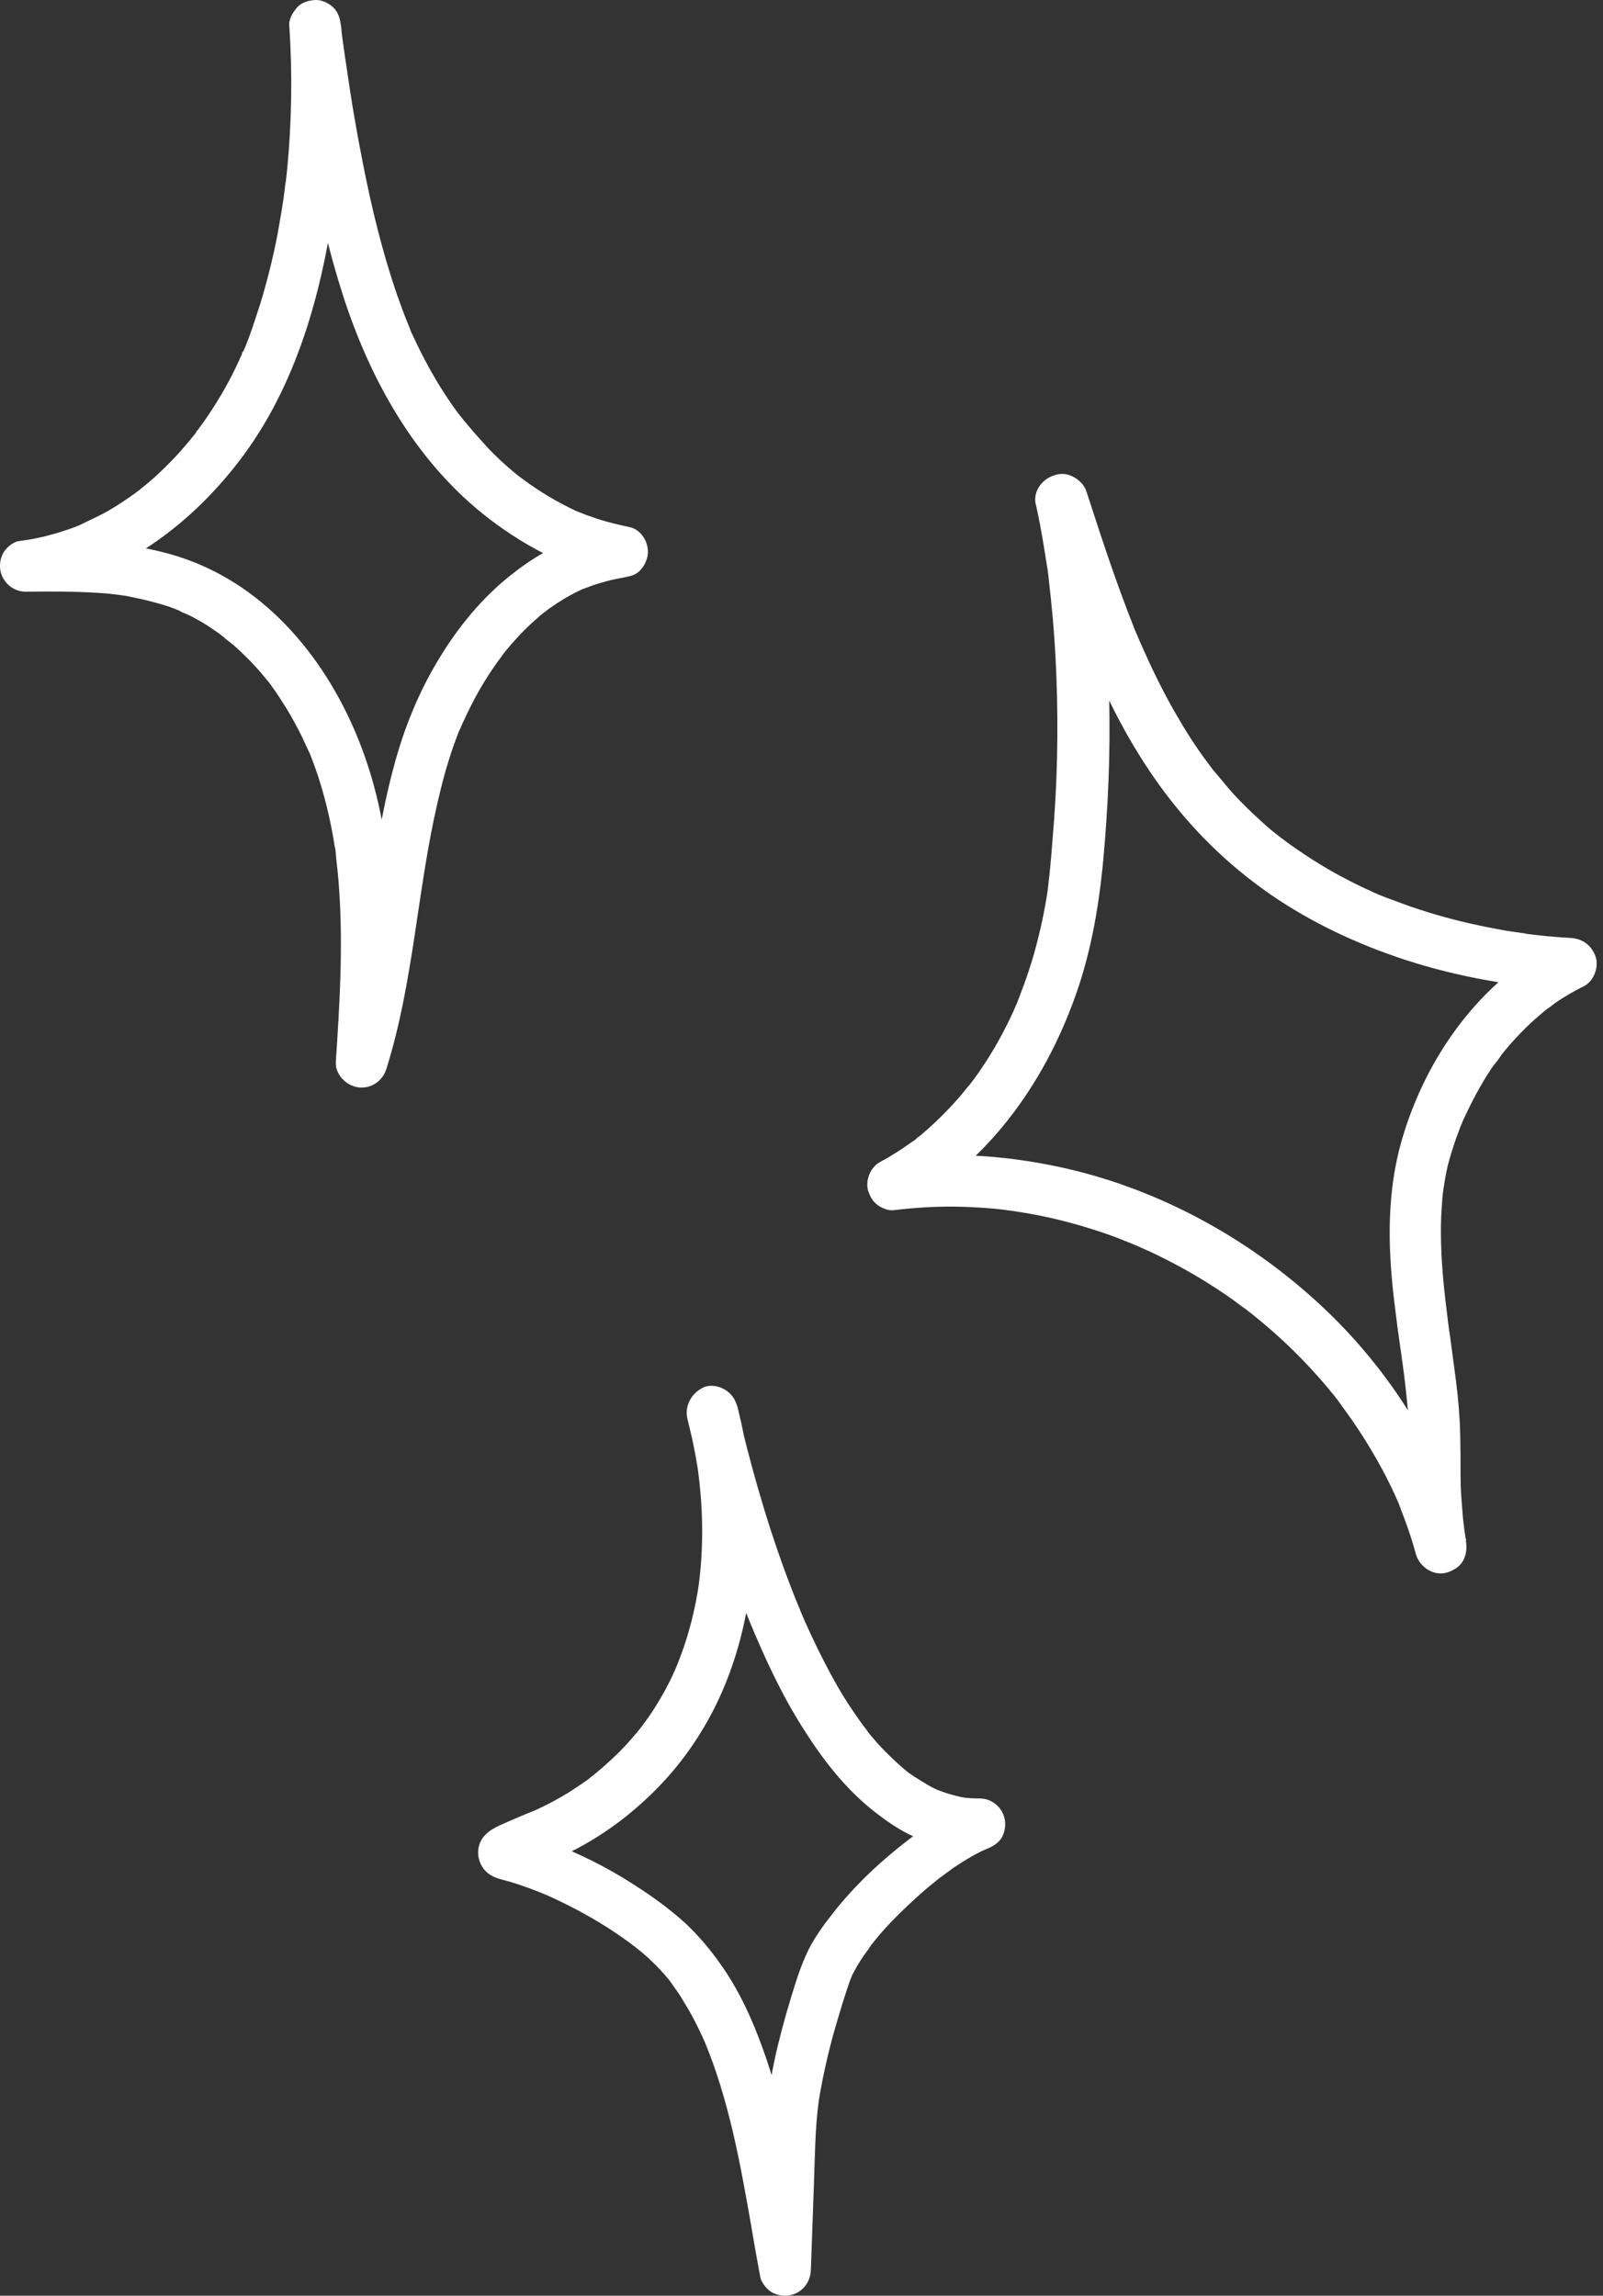 <svg width="118" height="169" viewBox="0 0 118 169" fill="none" xmlns="http://www.w3.org/2000/svg">
<rect x="0" y="0" width="118" height="169" fill="#333333" stroke="none"/>
<path d="M21.3 1.953C21.528 5.424 21.477 8.921 21.148 12.367C21.097 12.798 21.072 13.229 20.995 13.634C20.97 13.837 20.945 14.039 20.919 14.242C20.894 14.546 20.996 13.761 20.919 14.217C20.894 14.343 20.894 14.495 20.869 14.622C20.742 15.484 20.59 16.345 20.438 17.207C20.109 18.93 19.678 20.653 19.171 22.325C18.918 23.11 18.664 23.896 18.386 24.681C18.234 25.062 18.107 25.442 17.93 25.822C17.904 25.898 17.803 26.024 17.803 26.126C17.803 25.872 17.955 25.796 17.854 25.974C17.752 26.177 17.676 26.379 17.575 26.582C16.967 27.925 16.232 29.217 15.421 30.433C15.244 30.712 15.041 30.991 14.838 31.27C14.737 31.422 14.61 31.574 14.509 31.726C14.458 31.776 14.408 31.852 14.382 31.903C14.636 31.447 14.483 31.776 14.408 31.878C13.951 32.461 13.445 33.043 12.938 33.601C12.431 34.133 11.924 34.64 11.367 35.146C11.114 35.374 10.835 35.602 10.556 35.831C10.429 35.932 10.303 36.033 10.176 36.135C9.973 36.287 10.556 35.831 10.252 36.084C10.151 36.16 10.075 36.211 9.973 36.287C9.314 36.768 8.63 37.224 7.921 37.63C7.211 38.035 6.477 38.339 5.742 38.719C5.767 38.694 6.172 38.542 5.894 38.643C5.792 38.694 5.691 38.719 5.59 38.77C5.387 38.846 5.184 38.922 4.956 38.998C4.576 39.124 4.196 39.251 3.791 39.353C3.005 39.581 2.194 39.733 1.383 39.834C0.953 39.885 0.446 40.341 0.243 40.696C0.041 41.076 -0.035 41.481 0.015 41.912C0.142 42.824 0.927 43.559 1.89 43.559C3.74 43.533 5.59 43.533 7.439 43.66C7.87 43.685 8.276 43.736 8.706 43.787C8.732 43.787 9.188 43.863 8.884 43.812C8.554 43.761 9.01 43.837 9.061 43.837C9.289 43.863 9.517 43.913 9.745 43.964C10.657 44.142 11.544 44.37 12.406 44.648C12.558 44.699 12.735 44.775 12.887 44.826C12.963 44.851 13.065 44.902 13.14 44.927C13.293 44.978 13.445 45.13 13.039 44.876C13.343 45.079 13.723 45.181 14.053 45.358C14.686 45.687 15.294 46.042 15.852 46.447C16.004 46.549 16.156 46.65 16.308 46.777C16.359 46.828 16.435 46.878 16.485 46.904C16.739 47.081 16.384 46.828 16.359 46.802C16.612 47.056 16.941 47.284 17.22 47.512C17.777 48.018 18.31 48.525 18.816 49.083C19.044 49.336 19.273 49.589 19.475 49.843C19.577 49.969 19.678 50.096 19.805 50.248C19.957 50.451 19.526 49.868 19.754 50.172C19.83 50.273 19.881 50.349 19.957 50.451C20.387 51.034 20.767 51.642 21.148 52.25C21.528 52.883 21.882 53.542 22.212 54.201C22.364 54.53 22.516 54.86 22.668 55.189C22.693 55.265 22.718 55.341 22.769 55.392C22.567 54.91 22.693 55.189 22.744 55.316C22.82 55.519 22.896 55.696 22.972 55.899C23.555 57.419 23.985 58.965 24.315 60.536C24.416 60.992 24.492 61.422 24.568 61.879C24.594 62.056 24.619 62.259 24.67 62.436C24.695 62.588 24.72 62.715 24.72 62.867C24.72 62.791 24.695 62.715 24.695 62.639C24.695 62.74 24.72 62.816 24.72 62.917C24.822 63.83 24.923 64.716 24.974 65.629C25.252 69.81 24.999 74.016 24.72 78.171C24.67 79.109 25.48 79.92 26.367 80.046C27.305 80.173 28.166 79.59 28.445 78.678C30.447 72.318 30.7 65.603 32.195 59.142C32.525 57.698 32.905 56.253 33.411 54.834C33.513 54.53 33.639 54.226 33.741 53.948C33.792 53.796 33.893 53.644 33.944 53.466C33.944 53.492 33.766 53.897 33.893 53.618C33.918 53.542 33.969 53.441 33.994 53.365C34.273 52.757 34.552 52.174 34.856 51.591C35.464 50.426 36.173 49.311 36.959 48.272C37.01 48.221 37.06 48.145 37.086 48.094C36.832 48.474 36.908 48.322 36.984 48.221C37.086 48.094 37.187 47.968 37.288 47.841C37.491 47.588 37.719 47.334 37.947 47.081C38.378 46.599 38.834 46.143 39.29 45.738C39.569 45.484 39.822 45.257 40.126 45.028C40.177 44.978 40.228 44.952 40.304 44.902C39.847 45.257 40.177 45.003 40.253 44.927C40.405 44.826 40.532 44.724 40.684 44.623C41.241 44.243 41.824 43.888 42.432 43.584C42.584 43.508 42.761 43.432 42.913 43.356C42.989 43.331 43.04 43.305 43.116 43.28C43.471 43.128 42.736 43.432 43.066 43.305C43.395 43.179 43.724 43.052 44.079 42.951C44.434 42.849 44.763 42.748 45.118 42.672C45.27 42.647 45.447 42.596 45.599 42.571C45.751 42.545 46.461 42.444 45.802 42.52C46.309 42.444 46.79 42.368 47.145 41.962C47.424 41.658 47.601 41.304 47.677 40.873C47.804 40.011 47.246 38.972 46.309 38.795C45.574 38.643 44.839 38.466 44.104 38.238C43.775 38.136 43.471 38.01 43.141 37.908C42.964 37.832 42.787 37.756 42.609 37.706C43.192 37.934 42.533 37.655 42.381 37.604C41.038 36.971 39.746 36.211 38.555 35.324C38.505 35.273 38.428 35.222 38.378 35.197C38.124 34.994 38.479 35.273 38.505 35.298C38.378 35.172 38.2 35.07 38.048 34.944C37.744 34.69 37.466 34.462 37.187 34.209C36.629 33.702 36.072 33.17 35.565 32.587C35.058 32.03 34.577 31.472 34.096 30.89C34.045 30.814 33.994 30.738 33.918 30.662C33.944 30.687 34.197 31.016 33.994 30.763C33.868 30.611 33.766 30.459 33.639 30.307C33.411 30.003 33.184 29.673 32.981 29.369C32.145 28.128 31.41 26.81 30.751 25.467C30.599 25.138 30.447 24.834 30.295 24.504C30.244 24.428 30.219 24.327 30.194 24.251C30.067 23.972 30.244 24.352 30.244 24.378C30.168 24.149 30.067 23.947 29.991 23.744C29.712 23.06 29.459 22.35 29.205 21.641C28.141 18.524 27.355 15.306 26.722 12.063C26.367 10.264 26.038 8.439 25.759 6.615C25.633 5.754 25.506 4.917 25.379 4.056C25.328 3.625 25.252 3.22 25.202 2.789C25.176 2.637 25.075 1.927 25.176 2.561C25.151 2.333 25.126 2.13 25.1 1.902C25.024 1.37 24.923 0.939 24.543 0.559C24.213 0.23 23.681 -0.024 23.2 0.002C22.719 0.027 22.186 0.179 21.857 0.559C21.528 0.965 21.224 1.471 21.3 1.953C22.186 8.617 23.2 15.357 25.253 21.768C27.229 27.874 30.447 33.702 35.489 37.782C38.352 40.087 41.647 41.861 45.27 42.545C45.447 41.304 45.599 40.062 45.777 38.821C44.206 39.023 42.761 39.429 41.292 40.062C39.999 40.62 38.809 41.38 37.694 42.267C35.514 43.964 33.715 46.169 32.297 48.525C30.802 50.983 29.712 53.694 28.977 56.481C28.09 59.776 27.584 63.171 27.077 66.541C26.519 70.342 25.936 74.142 24.771 77.817C26.012 77.994 27.254 78.146 28.496 78.323C28.977 70.823 29.408 62.968 26.874 55.747C24.771 49.716 20.641 44.066 14.636 41.532C10.607 39.834 6.198 39.783 1.89 39.834C2.068 41.076 2.22 42.317 2.397 43.559C8.782 42.672 14.23 38.542 17.955 33.474C22.085 27.849 23.884 20.779 24.746 13.938C25.253 9.96 25.354 5.956 25.075 1.978C24.999 0.99 24.239 0.027 23.175 0.078C22.212 0.103 21.224 0.889 21.3 1.953Z" fill="white"/>
<path d="M50.616 104.498C50.971 105.892 51.25 107.285 51.453 108.73C51.427 108.552 51.402 108.4 51.377 108.223C51.757 111.036 51.807 113.924 51.427 116.737C51.453 116.559 51.478 116.407 51.503 116.23C51.199 118.51 50.616 120.74 49.73 122.843C49.806 122.691 49.856 122.539 49.932 122.387C49.502 123.401 49.02 124.389 48.437 125.326C48.159 125.808 47.829 126.289 47.5 126.745C47.348 126.948 47.196 127.151 47.044 127.354C47.449 126.821 47.12 127.252 47.018 127.379C46.917 127.506 46.816 127.632 46.714 127.734C46.005 128.595 45.194 129.381 44.358 130.115C44.155 130.293 43.927 130.47 43.724 130.648C43.598 130.749 43.167 131.078 43.699 130.673C43.572 130.749 43.471 130.85 43.344 130.952C42.863 131.306 42.356 131.636 41.849 131.965C40.886 132.548 39.924 133.055 38.885 133.485C39.037 133.409 39.189 133.359 39.341 133.283C38.606 133.587 37.871 133.891 37.136 134.22C36.63 134.448 36.148 134.651 35.768 135.031C34.907 135.842 35.059 137.236 35.945 137.92C36.401 138.274 37.01 138.376 37.542 138.528C38.454 138.807 39.366 139.136 40.253 139.516C40.101 139.44 39.949 139.389 39.797 139.313C42.204 140.352 44.535 141.645 46.613 143.216C46.664 143.266 46.714 143.292 46.765 143.342C46.334 143.013 46.512 143.165 46.613 143.216C46.74 143.317 46.841 143.393 46.968 143.494C47.196 143.672 47.424 143.874 47.627 144.052C48.007 144.406 48.387 144.761 48.741 145.167C48.919 145.344 49.071 145.547 49.248 145.749C49.324 145.851 49.4 145.952 49.476 146.053C49.552 146.155 49.679 146.332 49.324 145.876C49.375 145.952 49.425 146.003 49.476 146.079C49.78 146.484 50.084 146.915 50.338 147.371C50.997 148.41 51.529 149.525 52.035 150.665C51.959 150.513 51.909 150.361 51.833 150.209C53.657 154.567 54.493 159.255 55.304 163.892C55.507 165.133 55.735 166.375 55.963 167.617C56.039 168.047 56.47 168.554 56.824 168.757C57.204 168.96 57.61 169.036 58.041 168.985C58.978 168.858 59.662 168.073 59.688 167.11C59.764 165.007 59.84 162.904 59.916 160.775C59.992 158.748 59.992 156.696 60.27 154.669C60.245 154.846 60.22 154.998 60.194 155.175C60.448 153.427 60.828 151.679 61.284 149.981C61.512 149.145 61.765 148.309 62.019 147.472C62.247 146.788 62.45 146.079 62.728 145.395C62.652 145.547 62.602 145.699 62.526 145.851C62.88 145.04 63.337 144.28 63.869 143.57C63.945 143.469 64.021 143.368 64.097 143.241C64.274 143.013 63.767 143.646 64.046 143.292C64.223 143.063 64.401 142.861 64.578 142.633C64.907 142.227 65.262 141.847 65.617 141.467C66.377 140.682 67.188 139.921 68.024 139.187C68.227 139.009 68.43 138.857 68.632 138.68C68.734 138.604 68.835 138.528 68.936 138.427C68.987 138.376 69.038 138.325 69.114 138.3C69.038 138.35 68.734 138.604 68.962 138.401C69.367 138.097 69.798 137.793 70.203 137.489C71.039 136.932 71.901 136.399 72.838 136.019C72.686 136.095 72.534 136.146 72.382 136.222C72.458 136.197 72.534 136.171 72.61 136.121C73.067 135.943 73.497 135.69 73.751 135.259C73.953 134.879 74.029 134.474 73.979 134.043C73.852 133.105 73.067 132.396 72.104 132.396C71.673 132.396 71.242 132.371 70.837 132.32C71.014 132.345 71.166 132.371 71.344 132.396C70.507 132.269 69.671 132.041 68.886 131.712C69.038 131.788 69.19 131.838 69.342 131.915C68.86 131.712 68.404 131.484 67.973 131.205C67.745 131.078 67.543 130.926 67.315 130.8C67.213 130.724 67.087 130.648 66.985 130.572C66.934 130.546 66.884 130.496 66.833 130.47C66.808 130.445 66.782 130.42 66.757 130.42C66.58 130.267 67.01 130.622 66.985 130.597C66.124 129.887 65.313 129.127 64.553 128.291C64.375 128.063 64.173 127.86 63.995 127.632C63.919 127.531 63.818 127.404 63.742 127.303C63.539 127.049 63.945 127.556 63.869 127.455C63.818 127.379 63.767 127.328 63.717 127.252C63.336 126.771 63.007 126.264 62.652 125.757C61.943 124.693 61.309 123.578 60.727 122.438C60.042 121.12 59.409 119.752 58.826 118.384C58.902 118.536 58.953 118.688 59.029 118.84C57.331 114.811 56.014 110.605 54.924 106.348C54.671 105.36 54.443 104.397 54.215 103.409C53.986 102.446 52.821 101.787 51.883 102.091C50.92 102.496 50.363 103.459 50.616 104.498C51.148 106.804 51.731 109.11 52.416 111.39C53.201 114.051 54.113 116.711 55.152 119.296C56.267 122.007 57.509 124.693 59.08 127.176C60.473 129.406 62.145 131.585 64.198 133.232C65.186 134.018 66.225 134.752 67.391 135.259C68.683 135.817 69.95 136.171 71.369 136.298C71.647 136.323 71.926 136.323 72.18 136.323C72.002 135.082 71.85 133.84 71.673 132.599C69.595 133.409 67.796 134.676 66.073 136.07C64.35 137.464 62.728 139.035 61.36 140.783C60.676 141.645 60.042 142.506 59.536 143.494C58.953 144.66 58.573 145.927 58.193 147.168C57.281 150.184 56.546 153.25 56.318 156.392C56.191 158.165 56.166 159.964 56.115 161.738C56.064 163.562 55.988 165.361 55.938 167.186C57.179 167.008 58.421 166.856 59.662 166.679C58.75 161.637 58.066 156.518 56.444 151.653C55.608 149.195 54.569 146.738 53.049 144.609C52.289 143.52 51.427 142.506 50.465 141.594C49.35 140.58 48.108 139.668 46.841 138.857C45.447 137.945 43.978 137.134 42.458 136.45C41.596 136.045 40.709 135.69 39.797 135.361C39.062 135.107 38.327 134.904 37.592 134.676C37.744 134.752 37.897 134.803 38.049 134.879C38.277 135.107 38.479 135.31 38.707 135.538C38.783 135.69 38.834 135.842 38.91 135.994C38.935 136.171 38.961 136.323 38.986 136.501C38.961 136.678 38.935 136.83 38.91 137.008C38.834 137.16 38.783 137.312 38.707 137.464C38.555 137.692 38.353 137.97 38.124 138.072C38.175 138.046 38.2 138.021 38.251 137.996C38.378 137.92 38.505 137.869 38.631 137.793C38.986 137.616 39.366 137.464 39.746 137.312C39.594 137.388 39.442 137.438 39.29 137.514C40.329 137.084 41.393 136.653 42.407 136.121C43.572 135.513 44.662 134.803 45.701 134.018C47.905 132.32 49.806 130.318 51.301 127.987C54.189 123.553 55.456 118.181 55.481 112.936C55.481 109.794 55.051 106.627 54.291 103.586C54.037 102.623 52.922 101.939 51.959 102.268C50.946 102.496 50.338 103.459 50.616 104.498Z" fill="white"/>
<path d="M76.284 37.275C76.487 38.212 76.665 39.15 76.817 40.087C76.892 40.544 76.969 41.025 77.045 41.506C77.07 41.658 77.197 42.368 77.095 41.81C77.146 42.089 77.171 42.368 77.197 42.621C77.425 44.547 77.602 46.498 77.703 48.449C77.906 52.377 77.881 56.329 77.602 60.232C77.526 61.194 77.45 62.157 77.374 63.145C77.323 63.576 77.298 64.032 77.247 64.463C77.222 64.666 77.197 64.868 77.171 65.097C77.171 65.198 77.146 65.299 77.146 65.375C77.121 65.527 77.146 65.451 77.171 65.147C77.171 65.223 77.146 65.299 77.146 65.375C76.918 66.997 76.563 68.593 76.132 70.164C75.904 70.95 75.651 71.735 75.372 72.496C75.22 72.876 75.093 73.256 74.941 73.636C74.916 73.737 74.865 73.813 74.84 73.914C74.992 73.433 74.916 73.712 74.865 73.838C74.764 74.041 74.688 74.269 74.587 74.472C73.903 75.967 73.117 77.386 72.18 78.754C71.926 79.134 71.647 79.514 71.369 79.869C71.293 79.97 71.141 80.097 71.445 79.768C71.369 79.869 71.267 79.97 71.191 80.072C71.039 80.249 70.912 80.426 70.76 80.604C70.178 81.288 69.57 81.921 68.911 82.555C68.581 82.859 68.252 83.163 67.897 83.467C67.72 83.619 67.517 83.746 67.365 83.898C67.695 83.568 67.568 83.746 67.441 83.847C67.34 83.923 67.239 83.999 67.112 84.075C66.377 84.607 65.591 85.114 64.781 85.545C64.071 85.925 63.666 86.913 63.919 87.699C64.02 88.003 64.173 88.307 64.401 88.535C64.679 88.839 65.313 89.143 65.743 89.092C67.441 88.889 69.139 88.788 70.837 88.839C71.673 88.864 72.484 88.915 73.32 88.991C73.522 89.016 73.751 89.042 73.953 89.067C74.105 89.092 74.865 89.194 74.207 89.092C74.637 89.168 75.068 89.219 75.499 89.295C77.146 89.574 78.793 89.979 80.389 90.486C81.2 90.739 82.011 91.018 82.796 91.347C82.974 91.423 83.126 91.474 83.303 91.55C83.404 91.601 83.506 91.626 83.607 91.677C83.075 91.474 83.43 91.601 83.556 91.651C83.962 91.829 84.342 92.006 84.748 92.183C86.293 92.918 87.788 93.729 89.207 94.641C89.917 95.097 90.601 95.554 91.26 96.06C91.437 96.187 91.614 96.314 91.791 96.44C91.868 96.516 91.969 96.567 92.045 96.643C91.639 96.339 91.817 96.466 91.918 96.542C92.298 96.846 92.653 97.125 93.008 97.429C94.275 98.493 95.491 99.658 96.606 100.875C97.189 101.508 97.746 102.167 98.304 102.851C98.405 103.003 98.532 103.13 98.633 103.282C98.228 102.8 98.709 103.383 98.785 103.51C99.038 103.865 99.292 104.219 99.545 104.574C100.609 106.12 101.572 107.741 102.383 109.414C102.586 109.845 102.789 110.275 102.966 110.681C103.118 111.035 102.788 110.25 102.941 110.63C102.991 110.757 103.042 110.909 103.093 111.035C103.169 111.238 103.245 111.441 103.321 111.644C103.675 112.556 103.979 113.493 104.233 114.431C104.512 115.394 105.601 116.078 106.564 115.748C107.02 115.596 107.476 115.318 107.704 114.887C107.958 114.405 107.983 113.949 107.907 113.417C107.907 113.392 107.831 112.911 107.882 113.215C107.932 113.519 107.856 113.063 107.856 113.037C107.831 112.86 107.806 112.682 107.78 112.505C107.73 112.1 107.679 111.694 107.654 111.289C107.603 110.655 107.552 110.022 107.527 109.388C107.501 108.4 107.527 107.387 107.501 106.398C107.501 105.157 107.426 103.941 107.299 102.699C107.197 101.762 107.071 100.824 106.944 99.886C106.868 99.329 106.792 98.772 106.716 98.189C106.691 98.087 106.691 97.986 106.665 97.885C106.589 97.403 106.716 98.189 106.665 97.885C106.64 97.606 106.589 97.353 106.564 97.074C106.336 95.275 106.133 93.451 106.083 91.626C106.057 90.689 106.057 89.776 106.133 88.839C106.159 88.408 106.184 87.952 106.26 87.521C106.159 88.053 106.311 87.268 106.311 87.166C106.361 86.913 106.387 86.685 106.437 86.432C106.589 85.646 106.817 84.886 107.071 84.151C107.172 83.822 107.299 83.492 107.426 83.163C107.476 83.011 107.527 82.859 107.603 82.732C107.628 82.631 107.679 82.555 107.704 82.454C107.882 82.048 107.628 82.656 107.704 82.479C108.312 81.136 108.996 79.844 109.807 78.627C110.035 78.298 110.365 77.943 110.567 77.588C110.542 77.614 110.289 77.943 110.491 77.69C110.568 77.588 110.644 77.513 110.72 77.411C110.846 77.259 110.973 77.107 111.1 76.955C111.632 76.347 112.189 75.764 112.797 75.207C113.101 74.928 113.431 74.649 113.76 74.371C114.014 74.168 113.684 74.447 113.659 74.447C113.76 74.396 113.836 74.294 113.938 74.244C114.115 74.117 114.292 73.99 114.444 73.864C115.128 73.382 115.838 72.977 116.598 72.597C117.308 72.242 117.713 71.203 117.46 70.443C117.181 69.607 116.497 69.1 115.635 69.049C114.748 68.999 113.861 68.923 112.975 68.821C112.772 68.796 112.569 68.771 112.367 68.745C112.265 68.745 112.164 68.695 112.062 68.695C112.569 68.669 112.24 68.72 112.088 68.695C111.632 68.619 111.176 68.568 110.745 68.492C109.022 68.188 107.324 67.808 105.677 67.326C104.841 67.073 104.03 66.82 103.219 66.516C102.839 66.364 102.459 66.237 102.054 66.085C102.003 66.059 101.471 65.857 101.471 65.857C101.547 65.882 101.623 65.933 101.699 65.958C101.623 65.933 101.547 65.882 101.471 65.857C101.37 65.806 101.243 65.755 101.142 65.705C99.545 64.995 98.025 64.184 96.555 63.247C95.82 62.765 95.086 62.284 94.401 61.752C94.326 61.701 94.275 61.651 94.199 61.6C94.629 61.904 94.275 61.676 94.199 61.6C94.047 61.473 93.869 61.346 93.717 61.22C93.363 60.941 93.033 60.637 92.704 60.333C92.07 59.75 91.437 59.142 90.854 58.508C90.246 57.85 89.714 57.14 89.131 56.481C89.486 56.887 89.055 56.38 88.979 56.253C88.852 56.076 88.726 55.924 88.599 55.747C88.32 55.367 88.067 54.986 87.814 54.606C87.307 53.846 86.851 53.061 86.394 52.275C85.508 50.704 84.722 49.083 83.987 47.41C83.962 47.334 83.911 47.258 83.886 47.182C83.861 47.106 83.81 47.03 83.785 46.954C83.886 47.208 83.911 47.233 83.835 47.056C83.734 46.827 83.633 46.574 83.531 46.346C83.354 45.89 83.177 45.434 82.999 44.978C82.644 44.04 82.29 43.077 81.96 42.14C81.276 40.189 80.643 38.238 80.009 36.287C79.705 35.349 78.666 34.64 77.678 34.969C76.665 35.248 75.955 36.261 76.284 37.275C78.565 44.395 80.947 51.743 85.381 57.85C87.636 60.966 90.347 63.652 93.54 65.857C96.555 67.934 99.925 69.505 103.397 70.646C107.35 71.938 111.48 72.647 115.635 72.876C115.306 71.685 115.002 70.519 114.672 69.328C108.921 72.191 104.917 77.893 103.169 83.999C102.104 87.724 102.155 91.601 102.586 95.402C102.713 96.466 102.839 97.505 102.991 98.569C103.017 98.822 103.067 99.05 103.093 99.304C103.118 99.405 103.118 99.506 103.143 99.608C103.219 100.089 103.093 99.304 103.143 99.633C103.219 100.115 103.27 100.621 103.346 101.103C103.523 102.598 103.701 104.093 103.726 105.588C103.751 106.728 103.726 107.868 103.751 109.008C103.802 110.807 104.005 112.606 104.258 114.405C105.474 114.076 106.691 113.721 107.932 113.392C105.981 106.5 101.927 100.267 96.606 95.528C91.285 90.765 84.697 87.293 77.703 85.849C73.801 85.038 69.747 84.785 65.794 85.291C66.124 86.482 66.428 87.648 66.757 88.839C72.99 85.418 77.197 79.261 79.401 72.622C80.541 69.176 81.048 65.603 81.327 61.98C81.656 57.976 81.757 53.973 81.606 49.969C81.428 45.383 80.947 40.797 80.009 36.312C79.806 35.349 78.615 34.69 77.678 34.994C76.588 35.273 76.082 36.236 76.284 37.275Z" fill="white"/>
</svg>
